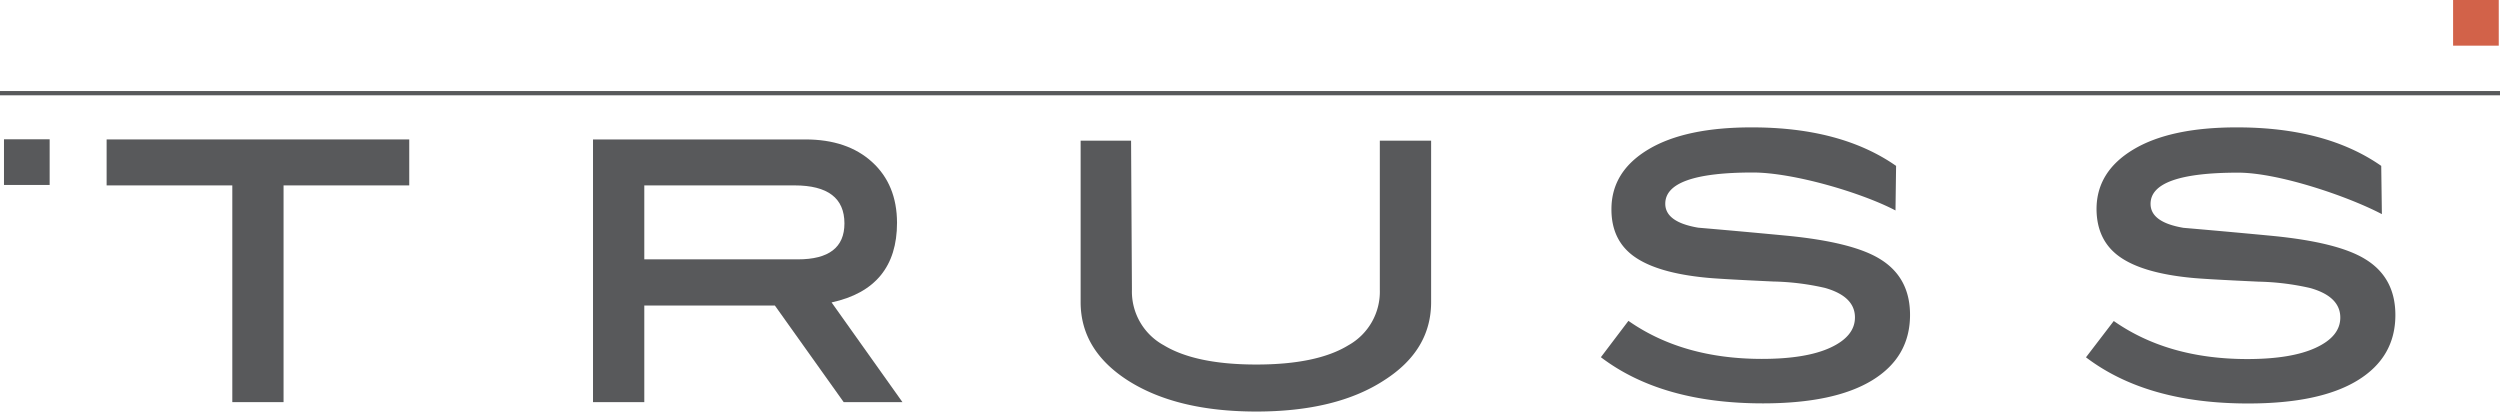 <svg id="Layer_1" data-name="Layer 1" xmlns="http://www.w3.org/2000/svg" viewBox="0 0 502.02 82.64"><defs><style>.cls-1{fill:none;stroke:#58595b;stroke-miterlimit:10;stroke-width:0.86px;}.cls-2{fill:#58595b;}.cls-3{fill:#d26249;}</style></defs><line class="cls-1" y1="18.71" x2="502.02" y2="18.71"/><path class="cls-2" d="M82.18,37.23H56.94V80.75H46.65V37.23H21.41V28H82.18Z"/><path class="cls-2" d="M181.22,80.75h-11.8L155.6,61.35H129.38v19.4h-10.3V28h42.66q8.41,0,13.39,4.54t5,12.19q0,13.14-13.14,16Zm-21-28.67q9.35,0,9.35-7.21,0-7.63-10-7.64H129.38V52.08Z"/><path class="cls-2" d="M287.38,60.67q0,9.69-9.44,15.7-9.62,6.27-25.66,6.27t-25.84-6.27Q217,70.28,217,60.67V28.25h10.13l.17,29.93a12.28,12.28,0,0,0,6.4,11.15q6.39,3.87,18.58,3.87t18.49-3.87a12.32,12.32,0,0,0,6.31-11.15V28.25h10.3Z"/><path class="cls-2" d="M380.63,42.26c-6.87-3.6-20.56-7.62-28.63-7.62q-17.6,0-17.6,6.27,0,3.69,6.61,4.81,9,.77,18,1.63,13,1.29,18.45,4.63,6.09,3.69,6.09,11.25,0,8.49-7.59,13.13T354,81q-20.34,0-32.53-9.27L327,64.43q10.91,7.63,26.78,7.64,8.93,0,13.82-2.28t4.89-6.05c0-2.8-2-4.78-6-5.92a50.68,50.68,0,0,0-10.38-1.29q-11-.51-13.48-.77-9.78-.94-14.42-4.21T323.59,42q0-7.56,7.42-12t20.82-4.42q17.85,0,28.92,7.73Z"/><path class="cls-2" d="M478.3,43c-6.87-3.61-20.79-8.33-28.86-8.33q-17.6,0-17.59,6.27,0,3.69,6.61,4.81,9,.77,18,1.63,13,1.29,18.45,4.63,6.1,3.69,6.1,11.25,0,8.49-7.6,13.13t-22,4.63q-20.34,0-32.53-9.27l5.58-7.29q10.89,7.63,26.78,7.64,8.92,0,13.81-2.28c3.26-1.51,4.9-3.53,4.9-6.05,0-2.8-2-4.78-6-5.92a50.8,50.8,0,0,0-10.39-1.29q-11-.51-13.47-.77-9.79-.94-14.42-4.21T421,42q0-7.56,7.43-12t20.81-4.42q17.85,0,28.93,7.73Z"/><rect class="cls-2" x="0.8" y="27.97" width="9.17" height="9.17"/><rect class="cls-3" x="492.6" width="9.17" height="9.17"/></svg>